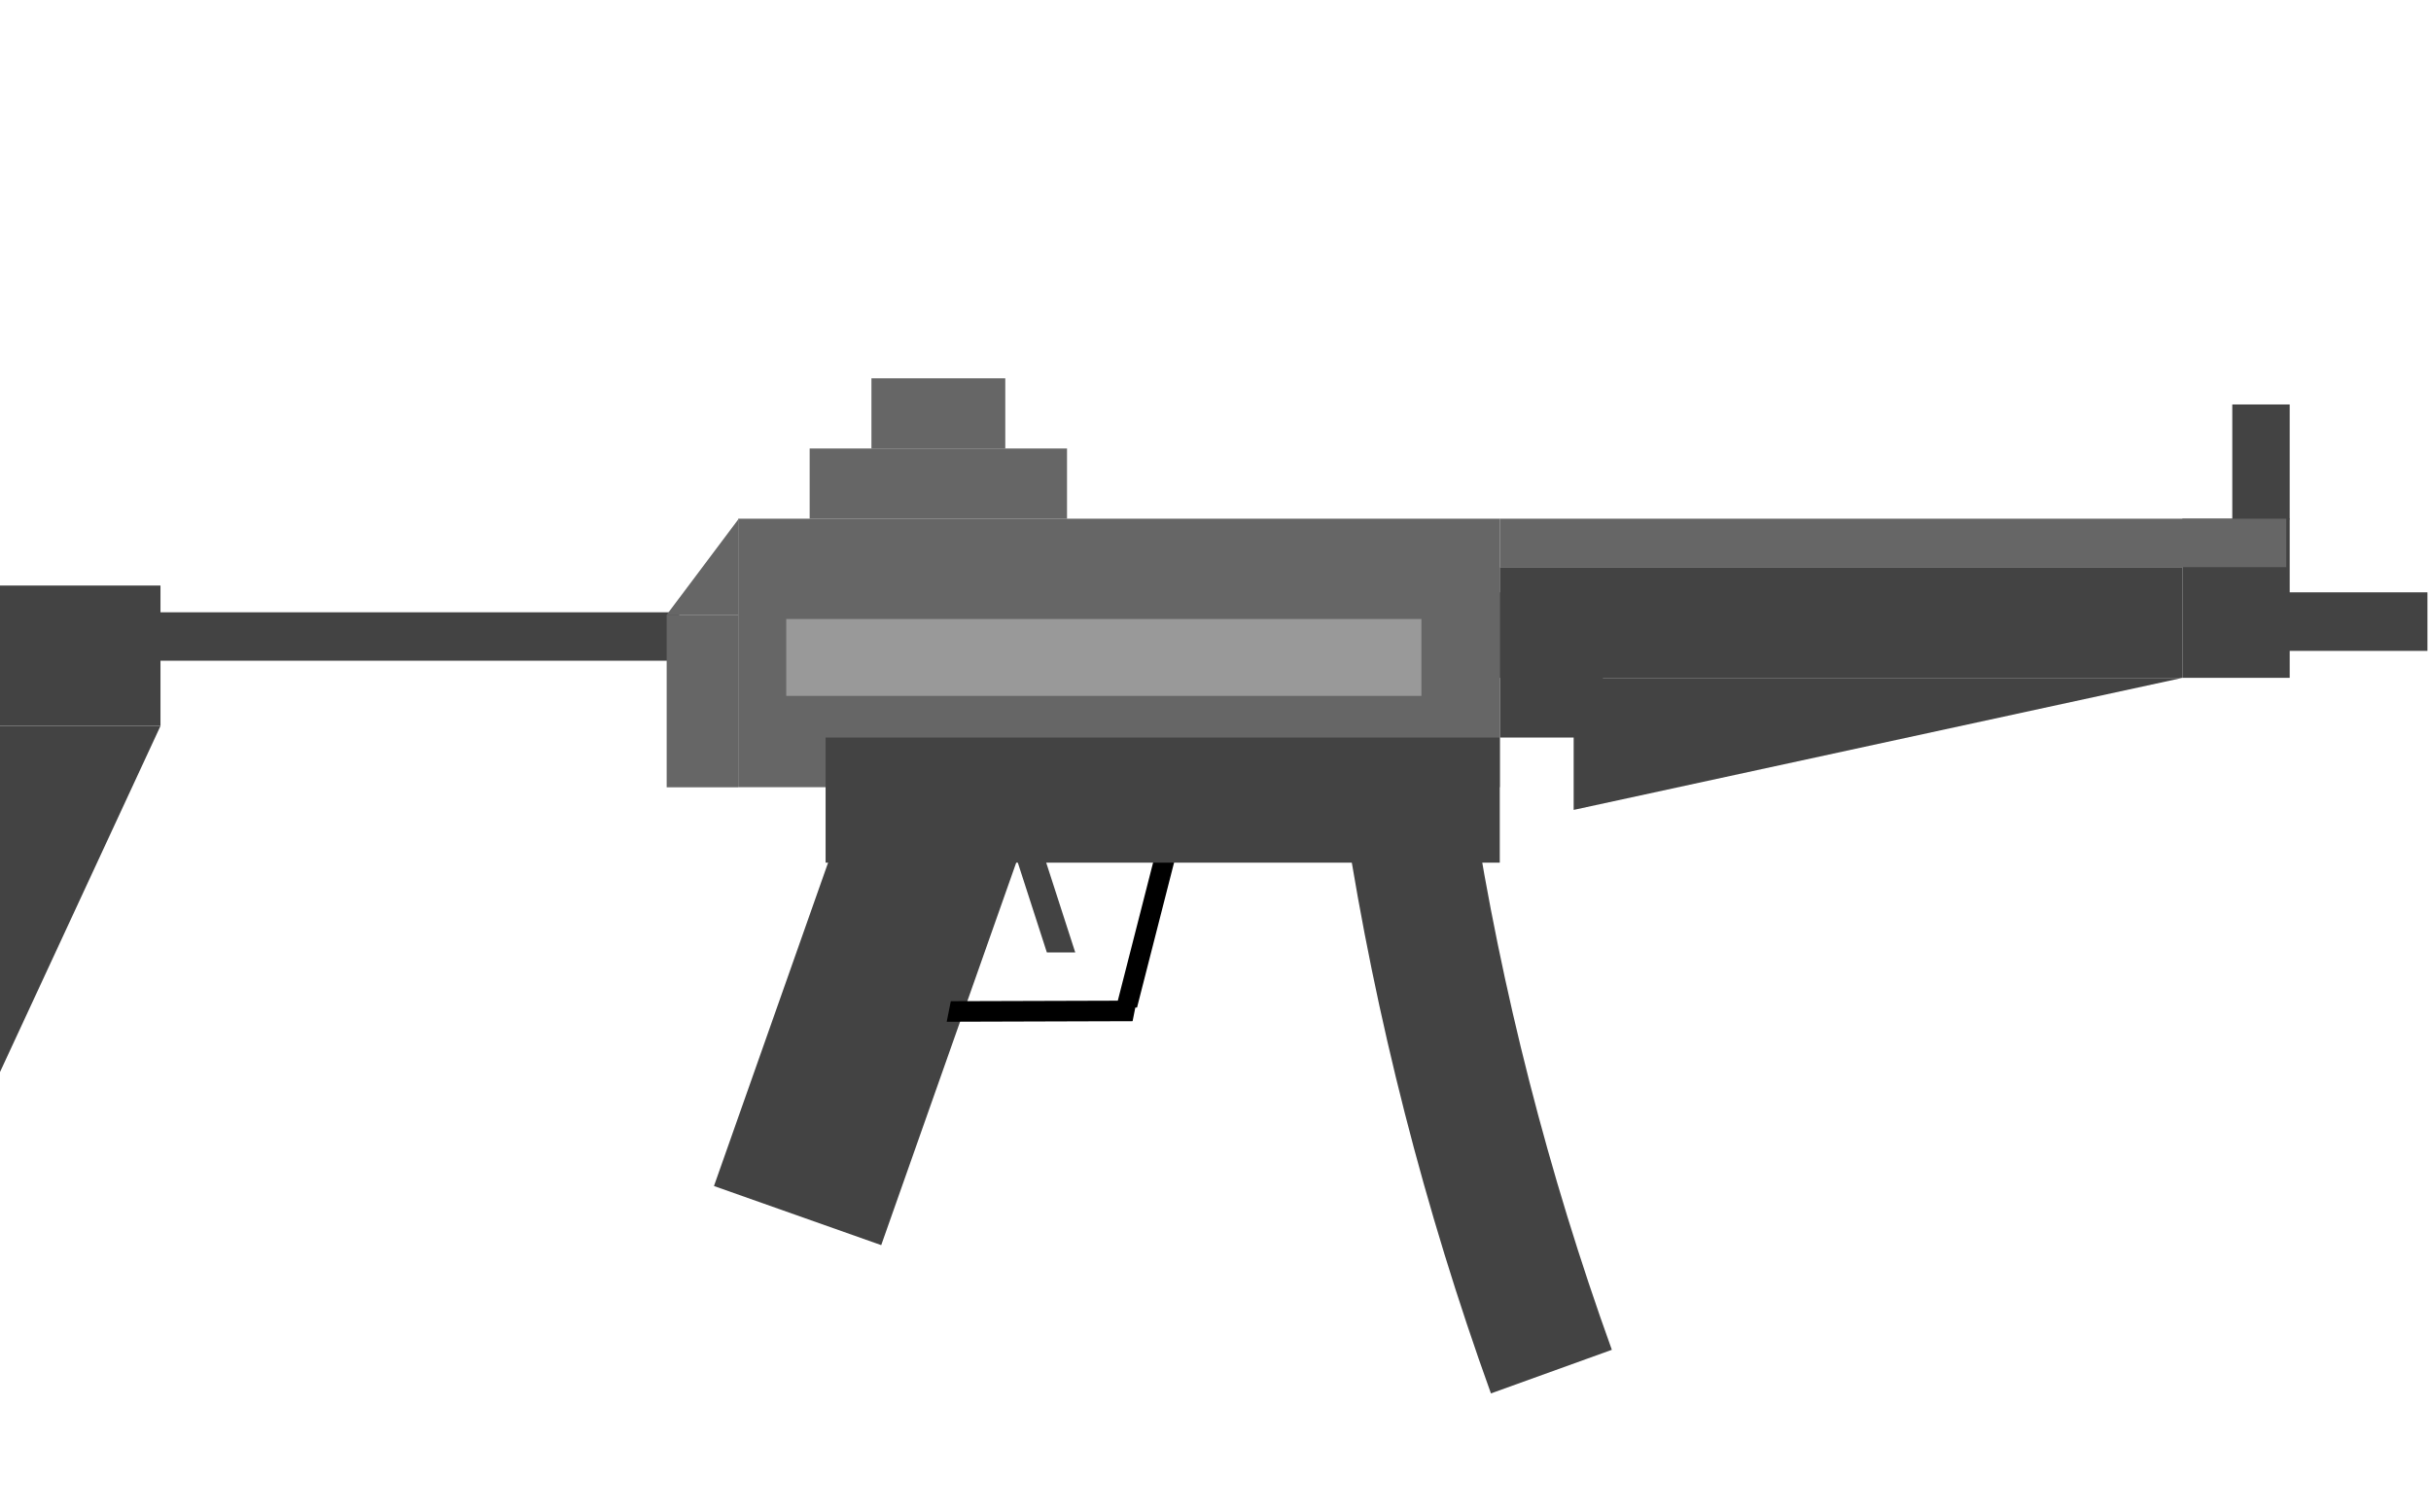 <svg version="1.1" viewBox="0.0 0.0 667.0 415.0" fill="none" stroke="none" stroke-linecap="square" stroke-miterlimit="10" xmlns:xlink="http://www.w3.org/1999/xlink" xmlns="http://www.w3.org/2000/svg"><clipPath id="p.0"><path d="m0 0l667.0 0l0 415.0l-667.0 0l0 -415.0z" clip-rule="nonzero"/></clipPath><g clip-path="url(#p.0)"><path fill="#000000" fill-opacity="0.0" d="m0 0l667.0 0l0 415.0l-667.0 0z" fill-rule="evenodd"/><path fill="#434343" d="m411.504 162.53l28.283 0l0 39.843l-28.283 0z" fill-rule="evenodd"/><path fill="#434343" d="m0 199.197l0 94.961l44.031 -94.961z" fill-rule="evenodd"/><path fill="#434343" d="m409.071 382.335l0 0c-18.247 -50.597 -31.59 -102.831 -39.846 -155.981l34.85 -5.413l0 0c7.909 50.917 20.692 100.957 38.172 149.43z" fill-rule="evenodd"/><path fill="#434343" d="m240.743 198.341l45.89 16.22l-44.85 127.087l-45.89 -16.22z" fill-rule="evenodd"/><path fill="#434343" d="m295.017 261.331l-8.148 -25.197l-7.789 0l8.148 25.197z" fill-rule="evenodd"/><path fill="#000000" d="m306.213 276.458l10.181 -39.843l5.756 0l-10.181 39.843z" fill-rule="evenodd"/><path fill="#000000" d="m311.879 274.559l-51 0.153l-1.126 5.642l51 -0.153z" fill-rule="evenodd"/><path fill="#434343" d="m0 160.667l44.031 0l0 38.52l-44.031 0z" fill-rule="evenodd"/><path fill="#434343" d="m36.257 168.005l150.11 0l0 13.291l-150.11 0z" fill-rule="evenodd"/><path fill="#666666" d="m202.538 142.325l208.976 0l0 73.669l-208.976 0z" fill-rule="evenodd"/><path fill="#666666" d="m222.147 123.066l70.614 0l0 19.276l-70.614 0z" fill-rule="evenodd"/><path fill="#434343" d="m431.772 186.005l0 36.22l167.024 -36.22z" fill-rule="evenodd"/><path fill="#434343" d="m226.522 202.373l184.976 0l0 34.331l-184.976 0z" fill-rule="evenodd"/><path fill="#434343" d="m598.78 142.336l29.449 0l0 43.654l-29.449 0z" fill-rule="evenodd"/><path fill="#434343" d="m611.377 162.53l54.646 0l0 16.063l-54.646 0z" fill-rule="evenodd"/><path fill="#434343" d="m612.479 110.979l15.748 0l0 31.559l-15.748 0z" fill-rule="evenodd"/><path fill="#666666" d="m411.504 142.325l215.78 0l0 13.291l-215.78 0z" fill-rule="evenodd"/><path fill="#434343" d="m411.504 155.617l187.276 0l0 30.362l-187.276 0z" fill-rule="evenodd"/><path fill="#666666" d="m239.099 103.806l36.724 0l0 19.276l-36.724 0z" fill-rule="evenodd"/><path fill="#666666" d="m182.916 168.688l19.622 0l0 47.339l-19.622 0z" fill-rule="evenodd"/><path fill="#666666" d="m202.538 168.688l0 -26.142l-19.622 26.142z" fill-rule="evenodd"/><path fill="#999999" d="m215.724 169.84l174.268 0l0 21.102l-174.268 0z" fill-rule="evenodd"/></g></svg>